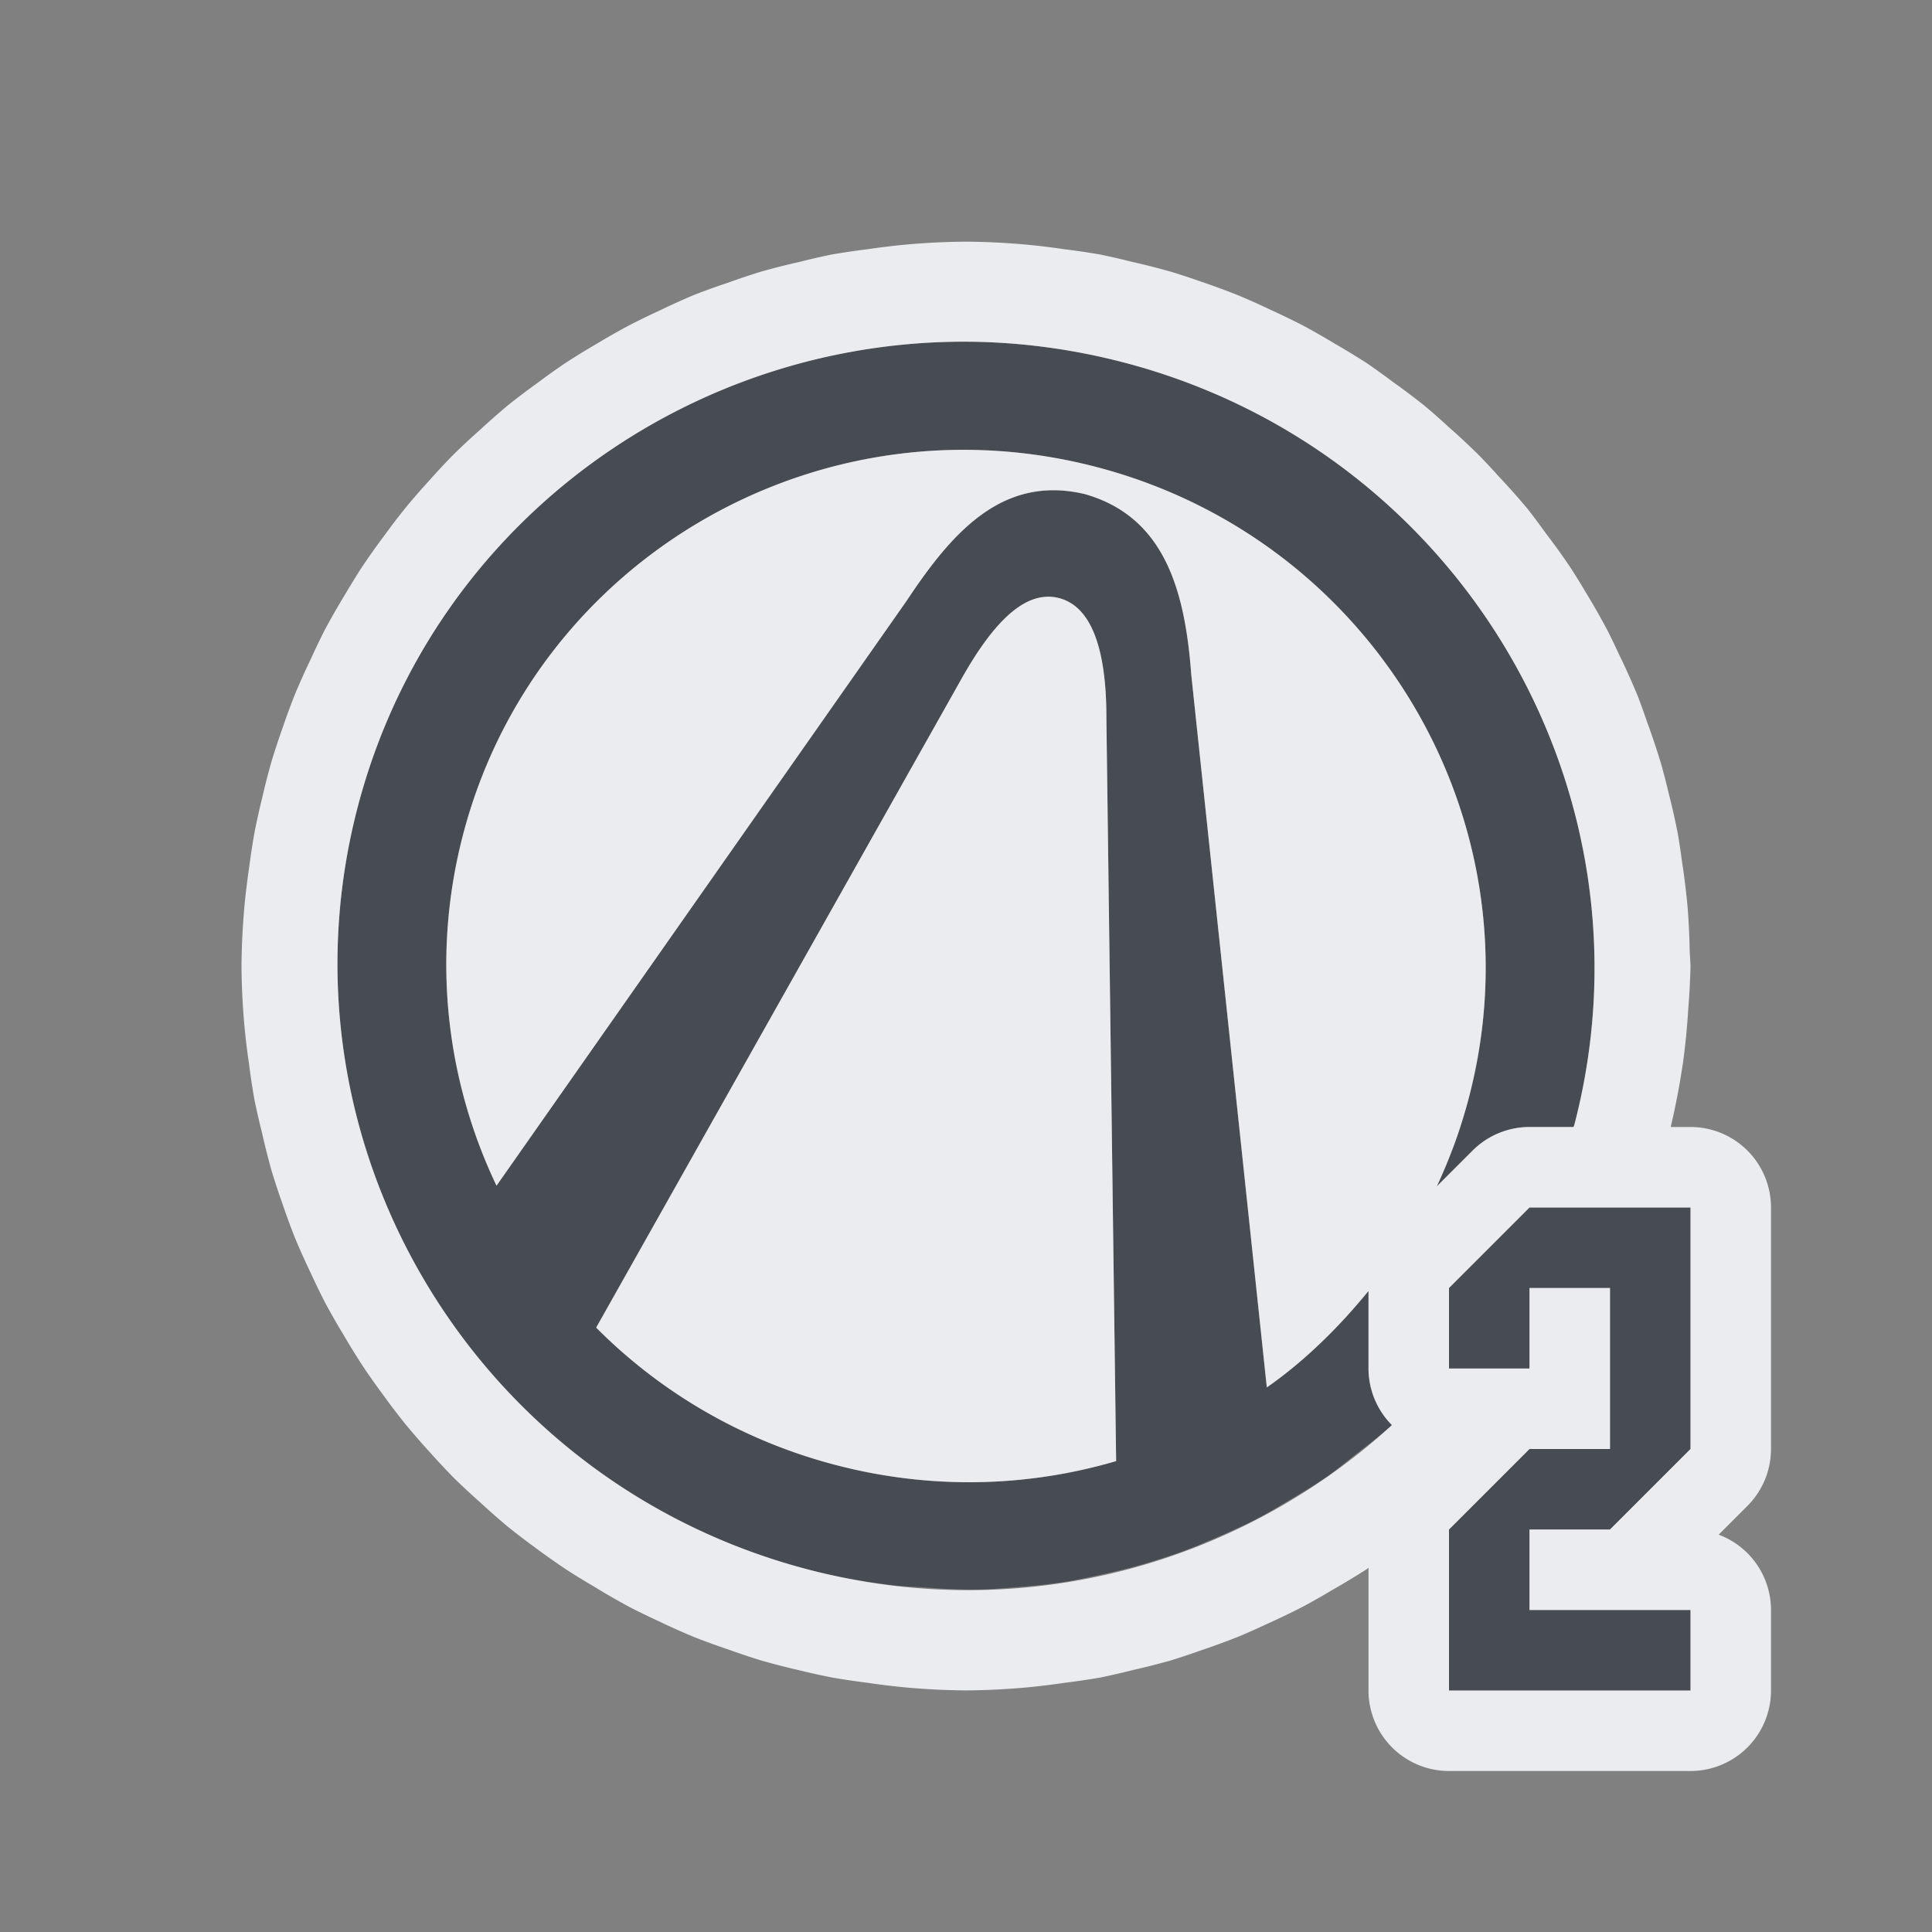 <?xml version="1.0" encoding="UTF-8" standalone="no"?>
<!-- Created with Inkscape (http://www.inkscape.org/) -->

<svg
   xmlns:dc="http://purl.org/dc/elements/1.1/"
   xmlns:cc="http://creativecommons.org/ns#"
   xmlns:rdf="http://www.w3.org/1999/02/22-rdf-syntax-ns#"
   xmlns:svg="http://www.w3.org/2000/svg"
   xmlns="http://www.w3.org/2000/svg"
   xmlns:sodipodi="http://sodipodi.sourceforge.net/DTD/sodipodi-0.dtd"
   xmlns:inkscape="http://www.inkscape.org/namespaces/inkscape"
   version="1.1"
   width="24"
   height="24"
   id="svg2"
   inkscape:version="0.91+devel r"
   sodipodi:docname="borderlands-2.svg">
  <rect width="100%" height="100%" fill="#808080" stroke="none"/>
  <sodipodi:namedview
     pagecolor="#ffffff"
     bordercolor="#666666"
     borderopacity="1"
     objecttolerance="10"
     gridtolerance="10"
     guidetolerance="10"
     inkscape:pageopacity="0"
     inkscape:pageshadow="2"
     inkscape:window-width="1920"
     inkscape:window-height="1033"
     id="namedview6"
     showgrid="true"
     inkscape:zoom="20.85965"
     inkscape:cx="10.760344"
     inkscape:cy="11.678416"
     inkscape:window-x="-10"
     inkscape:window-y="25"
     inkscape:window-maximized="1"
     inkscape:current-layer="svg2"
     inkscape:snap-global="true"
     inkscape:snap-bbox="true"
     inkscape:bbox-paths="true"
     inkscape:bbox-nodes="true"
     inkscape:snap-bbox-edge-midpoints="true"
     inkscape:snap-bbox-midpoints="true"
     inkscape:object-paths="true"
     inkscape:snap-intersection-paths="true"
     inkscape:object-nodes="true"
     inkscape:snap-smooth-nodes="true"
     inkscape:snap-midpoints="true"
     inkscape:snap-object-midpoints="true"
     inkscape:snap-center="true">
    <inkscape:grid
       type="xygrid"
       id="grid2982" />
  </sodipodi:namedview>
  <defs
     id="defs4" />
  <path
     style="opacity:1;fill:#2f3741;fill-opacity:0.7;fill-rule:evenodd;stroke:none;stroke-width:2.352;stroke-linecap:butt;stroke-linejoin:miter;stroke-miterlimit:4;stroke-dasharray:none;stroke-dashoffset:0;stroke-opacity:1;marker:none"
     d="M 12.201 4.248 C 11.62 4.231 11.046 4.279 10.488 4.387 C 7.639 4.937 5.22 7.052 4.443 10.027 C 3.43 13.909 5.571 17.879 9.281 19.258 C 9.529 19.35 9.782 19.43 10.043 19.498 C 10.401 19.591 10.759 19.653 11.115 19.695 C 11.234 19.709 11.352 19.71 11.471 19.719 C 11.706 19.736 11.941 19.75 12.174 19.746 C 12.317 19.743 12.458 19.729 12.6 19.719 C 12.807 19.703 13.013 19.684 13.217 19.652 C 13.367 19.629 13.516 19.597 13.664 19.564 C 13.841 19.526 14.018 19.484 14.191 19.434 C 14.361 19.384 14.53 19.33 14.695 19.27 C 14.84 19.217 14.98 19.157 15.121 19.096 C 15.293 19.021 15.463 18.946 15.629 18.859 C 15.763 18.789 15.892 18.71 16.021 18.633 C 16.182 18.537 16.345 18.441 16.498 18.334 C 16.607 18.258 16.708 18.171 16.812 18.09 C 16.974 17.964 17.139 17.842 17.291 17.703 A 1 1 0 0 1 17 17 L 17 16.037 C 16.998 16.04 16.995 16.042 16.992 16.045 C 16.814 16.261 16.631 16.469 16.428 16.658 C 16.211 16.868 15.983 17.063 15.736 17.234 L 14.799 8.387 C 14.723 7.365 14.483 6.422 13.473 6.137 C 12.451 5.897 11.826 6.613 11.26 7.467 L 6.168 14.729 C 5.541 13.415 5.357 11.884 5.752 10.369 C 6.366 8.016 8.224 6.313 10.445 5.771 C 10.95 5.648 11.474 5.585 12.006 5.588 C 12.538 5.591 13.08 5.66 13.619 5.801 C 17.069 6.701 19.142 10.208 18.248 13.631 C 18.198 13.821 18.142 14.006 18.076 14.188 C 18.075 14.191 18.074 14.195 18.072 14.199 C 18.049 14.263 18.019 14.324 17.994 14.387 C 17.948 14.503 17.903 14.622 17.85 14.734 L 18.293 14.293 A 1 1 0 0 1 19 14 L 19.547 14 C 19.549 13.99 19.554 13.982 19.557 13.973 C 20.637 9.832 18.13 5.591 13.957 4.502 C 13.37 4.349 12.782 4.266 12.201 4.248 z M 12.988 7.414 C 13.044 7.41 13.1 7.415 13.156 7.43 C 13.61 7.548 13.746 8.192 13.744 8.928 L 13.865 18.15 C 12.779 18.47 11.577 18.511 10.383 18.199 C 9.211 17.893 8.196 17.287 7.406 16.492 L 11.93 8.459 C 12.203 7.967 12.511 7.556 12.844 7.443 C 12.891 7.427 12.94 7.417 12.988 7.414 z M 19 15 L 18 16 L 18 16.971 L 18 16.973 L 18 17 L 19 17 L 19 16 L 20 16 L 20 16.098 L 20 18 L 19 18 L 18 19 L 18 20 L 18 21 L 21 21 L 21 20 L 19 20 L 19 19 L 20 19 L 21 18 L 21 16 L 21 15 L 20.467 15 L 19.201 15 L 19 15 z "
     id="path4145" />
  <path
     id="path4157"
     d="m 11.998,3.002 a 8.999,8.999 0 0 0 -0.752,0.037 9,9 0 0 0 -0.469,0.057 8.999,8.999 0 0 0 -0.447,0.066 A 9,9 0 0 0 9.93,3.254 8.999,8.999 0 0 0 9.459,3.373 9,9 0 0 0 9.049,3.51 8.999,8.999 0 0 0 8.621,3.664 9,9 0 0 0 8.195,3.857 8.999,8.999 0 0 0 7.809,4.045 9,9 0 0 0 7.412,4.271 8.999,8.999 0 0 0 7.023,4.51 9,9 0 0 0 6.678,4.756 8.999,8.999 0 0 0 6.307,5.037 9,9 0 0 0 5.965,5.338 8.999,8.999 0 0 0 5.639,5.641 9,9 0 0 0 5.336,5.965 8.999,8.999 0 0 0 5.037,6.309 9,9 0 0 0 4.766,6.664 8.999,8.999 0 0 0 4.5,7.039 9,9 0 0 0 4.289,7.381 8.999,8.999 0 0 0 4.035,7.824 9,9 0 0 0 3.865,8.178 8.999,8.999 0 0 0 3.664,8.625 9,9 0 0 0 3.508,9.049 8.999,8.999 0 0 0 3.373,9.459 9,9 0 0 0 3.254,9.924 8.999,8.999 0 0 0 3.162,10.338 9,9 0 0 0 3.096,10.77 8.999,8.999 0 0 0 3.037,11.252 9,9 0 0 0 3,12 a 8.999,8.999 0 0 0 0.037,0.752 9,9 0 0 0 0.057,0.469 8.999,8.999 0 0 0 0.068,0.447 9,9 0 0 0 0.092,0.4 8.999,8.999 0 0 0 0.119,0.473 9,9 0 0 0 0.135,0.41 8.999,8.999 0 0 0 0.156,0.426 9,9 0 0 0 0.191,0.426 8.999,8.999 0 0 0 0.188,0.387 9,9 0 0 0 0.227,0.396 8.999,8.999 0 0 0 0.24,0.389 9,9 0 0 0 0.246,0.348 8.999,8.999 0 0 0 0.281,0.369 9,9 0 0 0 0.299,0.344 8.999,8.999 0 0 0 0.303,0.324 9,9 0 0 0 0.326,0.303 8.999,8.999 0 0 0 0.342,0.301 9,9 0 0 0 0.355,0.271 8.999,8.999 0 0 0 0.375,0.264 9,9 0 0 0 0.344,0.211 8.999,8.999 0 0 0 0.441,0.254 9,9 0 0 0 0.354,0.172 8.999,8.999 0 0 0 0.449,0.201 9,9 0 0 0 0.424,0.154 8.999,8.999 0 0 0 0.41,0.137 9,9 0 0 0 0.463,0.119 8.999,8.999 0 0 0 0.416,0.092 9,9 0 0 0 0.43,0.064 8.999,8.999 0 0 0 0.484,0.059 9,9 0 0 0 0.746,0.037 8.999,8.999 0 0 0 0.754,-0.037 9,9 0 0 0 0.469,-0.057 8.999,8.999 0 0 0 0.447,-0.066 9,9 0 0 0 0.4,-0.092 8.999,8.999 0 0 0 0.471,-0.119 9,9 0 0 0 0.387,-0.129 8.999,8.999 0 0 0 0.473,-0.174 9,9 0 0 0 0.336,-0.15 8.999,8.999 0 0 0 0.48,-0.232 9,9 0 0 0 0.33,-0.189 8.999,8.999 0 0 0 0.434,-0.262 A 9,9 0 0 0 17,19.475 L 17,20 l 0,1 a 1,1 0 0 0 1,1 l 3,0 a 1,1 0 0 0 1,-1 l 0,-1 a 1,1 0 0 0 -0.65,-0.936 l 0.357,-0.357 A 1,1 0 0 0 22,18 l 0,-2 0,-1 a 1,1 0 0 0 -1,-1 l -0.246,0 a 8.999,8.999 0 0 0 0.148,-0.771 8.999,8.999 0 0 0 0.004,-0.021 8.999,8.999 0 0 0 0.066,-0.672 A 9,9 0 0 0 21,12 9,9 0 0 0 20.99,11.816 8.999,8.999 0 0 0 20.965,11.281 9,9 0 0 0 20.895,10.707 8.999,8.999 0 0 0 20.844,10.365 9,9 0 0 0 20.729,9.854 8.999,8.999 0 0 0 20.635,9.49 9,9 0 0 0 20.463,8.975 8.999,8.999 0 0 0 20.346,8.65 9,9 0 0 0 20.113,8.131 8.999,8.999 0 0 0 19.971,7.836 9,9 0 0 0 19.697,7.355 8.999,8.999 0 0 0 19.508,7.049 9,9 0 0 0 19.203,6.625 8.999,8.999 0 0 0 18.98,6.326 9,9 0 0 0 18.623,5.924 8.999,8.999 0 0 0 18.375,5.658 9,9 0 0 0 17.994,5.303 8.999,8.999 0 0 0 17.707,5.049 9,9 0 0 0 17.297,4.74 8.999,8.999 0 0 0 16.977,4.51 9,9 0 0 0 16.584,4.271 8.999,8.999 0 0 0 16.189,4.045 9,9 0 0 0 15.791,3.852 8.999,8.999 0 0 0 15.385,3.67 9,9 0 0 0 14.924,3.5 8.999,8.999 0 0 0 14.551,3.377 a 9,9 0 0 0 -0.492,-0.125 8.999,8.999 0 0 0 -0.391,-0.09 9,9 0 0 0 -0.447,-0.066 8.999,8.999 0 0 0 -0.469,-0.057 9,9 0 0 0 -0.754,-0.037 z m 0.203,1.246 c 0.581,0.018 1.169,0.101 1.756,0.254 4.173,1.089 6.68,5.331 5.6,9.471 -0.003,0.009 -0.007,0.018 -0.01,0.027 L 19,14 a 1,1 0 0 0 -0.707,0.293 l -0.445,0.445 c 0.165,-0.35 0.299,-0.72 0.4,-1.107 C 19.142,10.208 17.069,6.701 13.619,5.801 13.08,5.66 12.538,5.591 12.006,5.588 11.474,5.585 10.95,5.648 10.445,5.771 8.224,6.313 6.366,8.016 5.752,10.369 5.357,11.884 5.541,13.415 6.168,14.729 L 11.26,7.467 c 0.566,-0.854 1.191,-1.57 2.213,-1.33 1.01,0.285 1.25,1.228 1.326,2.25 l 0.938,8.848 C 16.213,16.903 16.628,16.491 17,16.037 L 17,17 a 1,1 0 0 0 0.291,0.703 c -1.884,1.723 -4.58,2.491 -7.248,1.795 C 5.87,18.409 3.363,14.167 4.443,10.027 5.22,7.052 7.639,4.937 10.488,4.387 11.046,4.279 11.62,4.231 12.201,4.248 Z m 0.787,3.166 c -0.049,0.003 -0.097,0.013 -0.145,0.029 -0.333,0.113 -0.64,0.524 -0.914,1.016 L 7.406,16.492 c 0.79,0.795 1.804,1.401 2.977,1.707 1.194,0.312 2.396,0.271 3.482,-0.049 L 13.744,8.928 C 13.746,8.192 13.61,7.548 13.156,7.43 13.1,7.415 13.044,7.41 12.988,7.414 Z M 19,15 19.201,15 20.467,15 21,15 l 0,1 0,2 -1,1 -1,0 0,1 2,0 0,1 -3,0 0,-1 0,-1 1,-1 1,0 0,-1.902 L 20,16 l -1,0 0,1 -1,0 0,-0.029 L 18,16 19,15 Z"
     style="color:#000000;display:inline;overflow:visible;visibility:visible;opacity:1;fill:#f3f4f7;fill-opacity:0.928;fill-rule:nonzero;stroke:none;stroke-width:1.646;stroke-linecap:butt;stroke-linejoin:miter;stroke-miterlimit:4;stroke-dasharray:none;stroke-dashoffset:0;stroke-opacity:1;marker:none;enable-background:accumulate"
     inkscape:connector-curvature="0" />
</svg>
